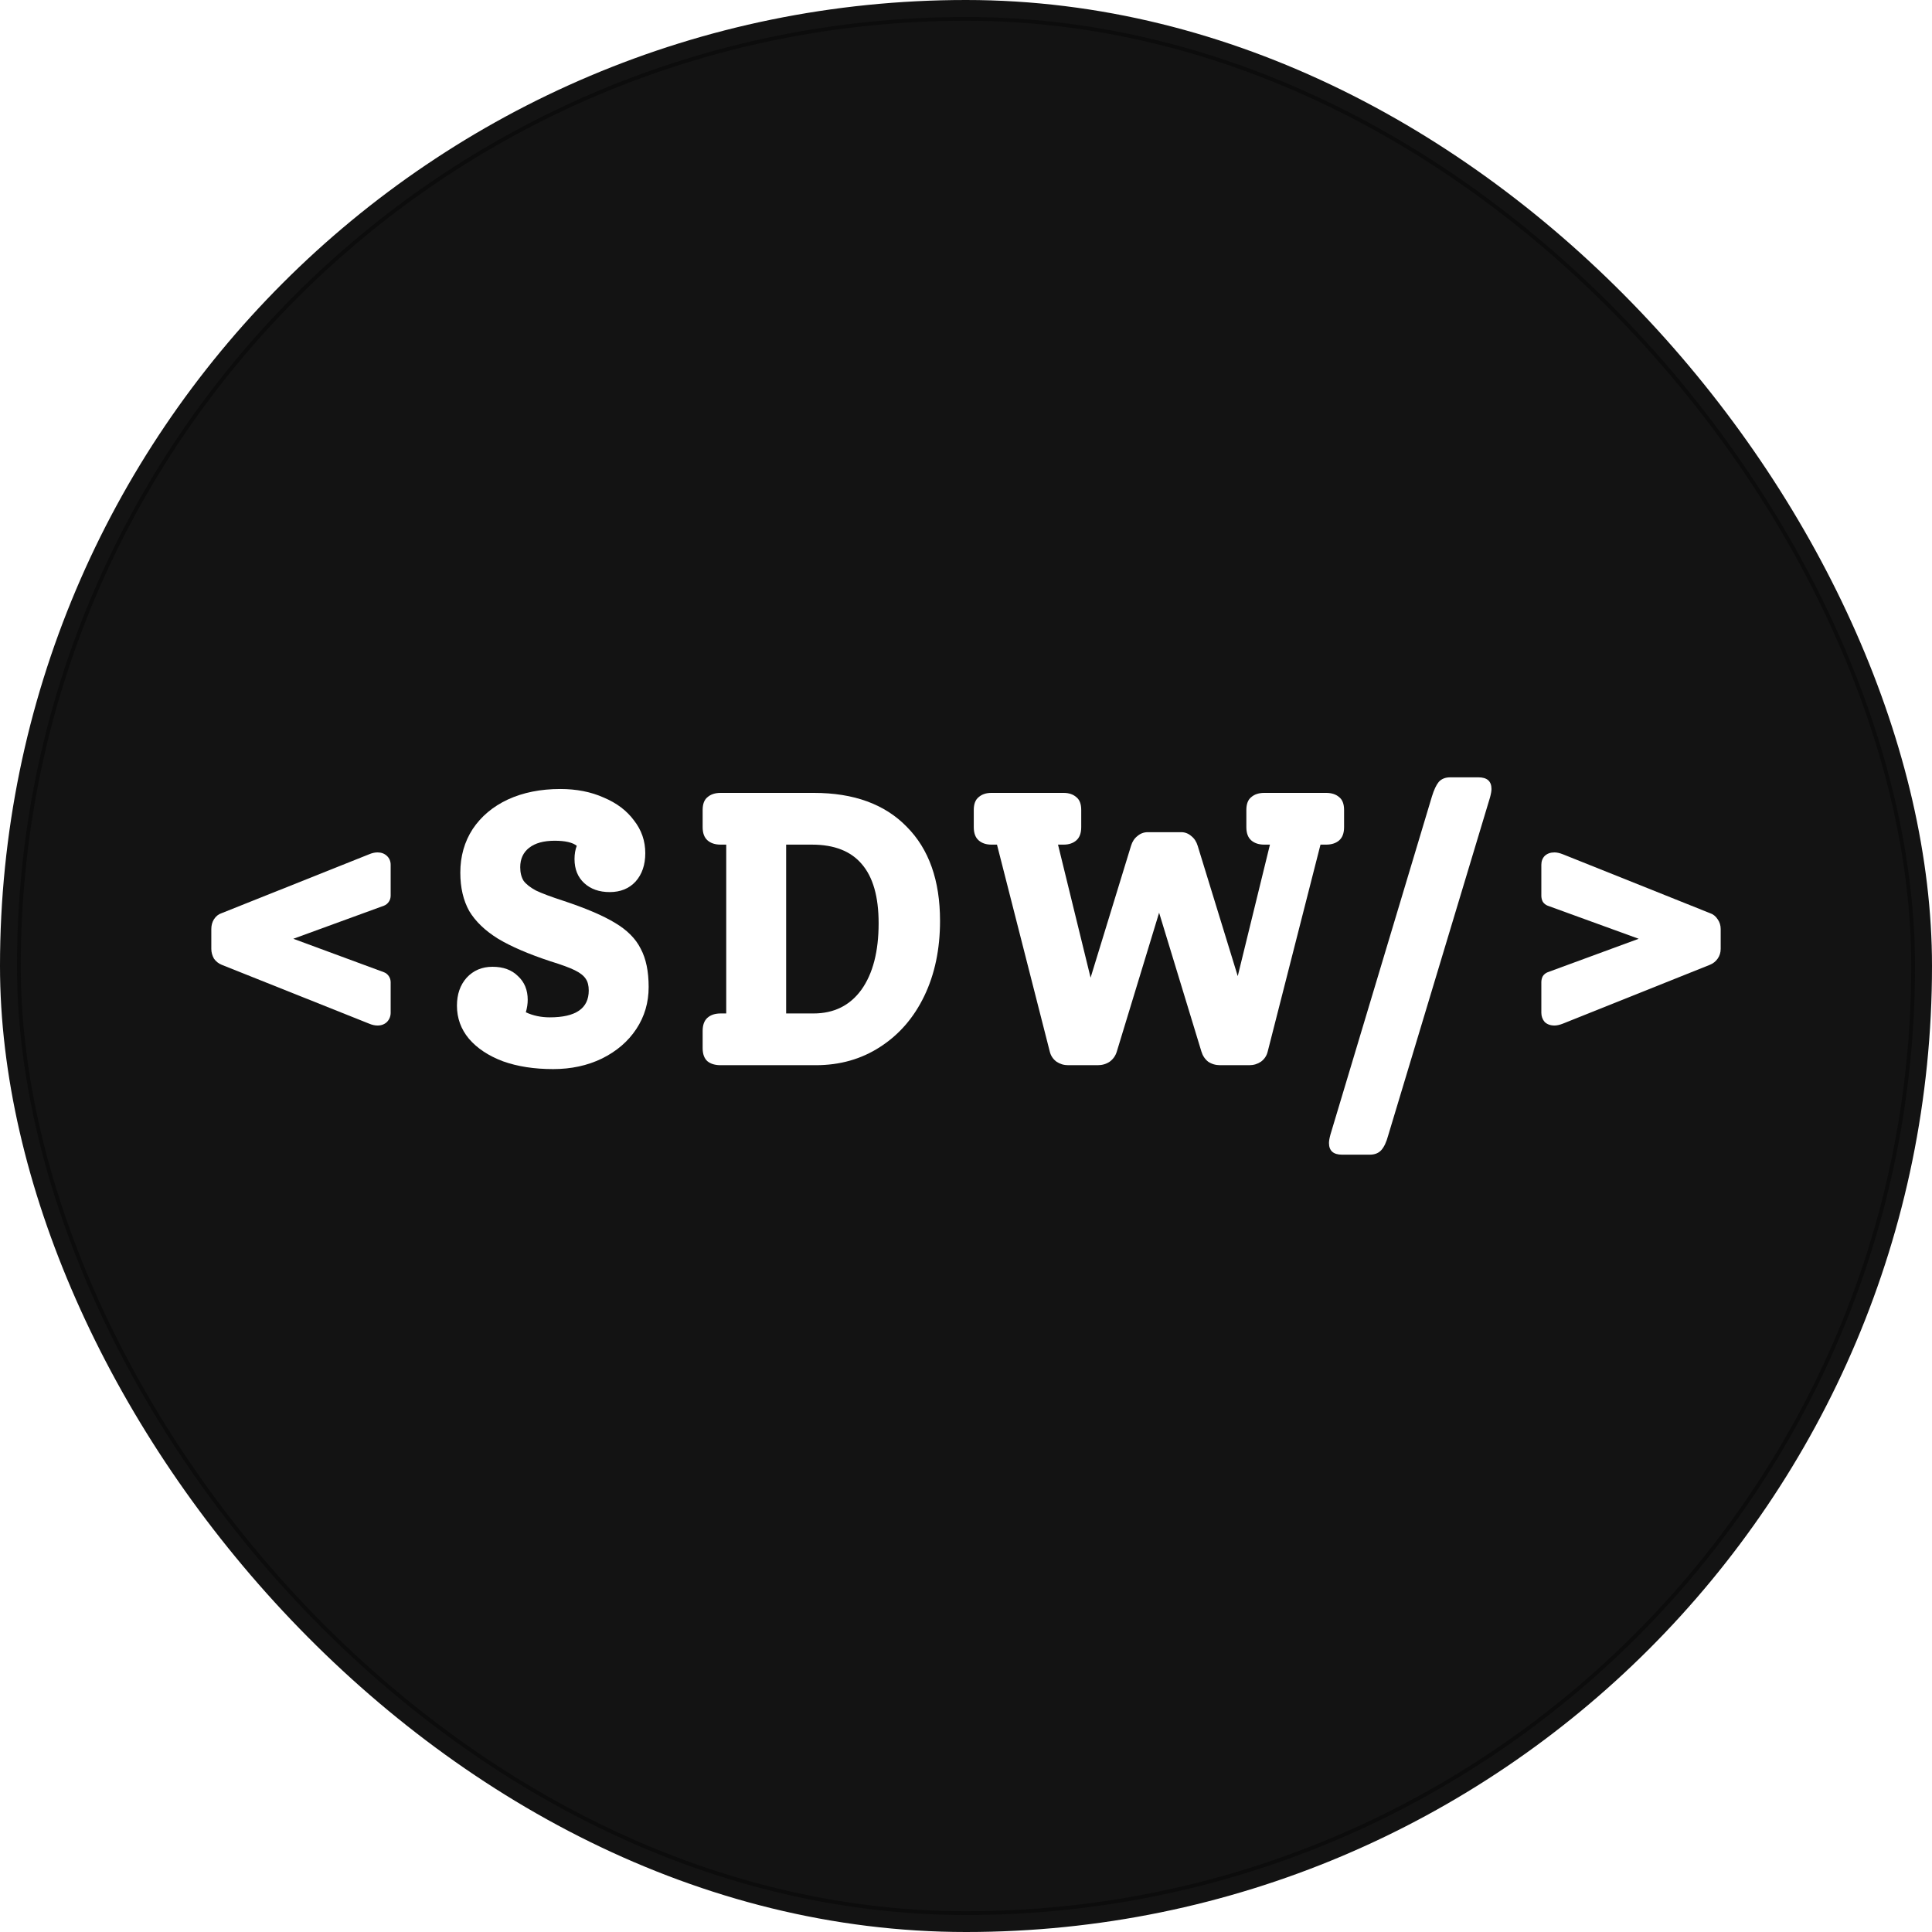 <svg width="512" height="512" viewBox="0 0 512 512" fill="none" xmlns="http://www.w3.org/2000/svg">
<g filter="url(#filter0_i_170_1065)">
<rect width="512" height="512" rx="256" fill="#131313"/>
<path d="M103.53 237.34C103.53 237.959 103.365 238.509 103.034 238.99C102.703 239.471 102.273 239.814 101.744 240.021L77.731 248.784L101.744 257.649C102.273 257.856 102.703 258.199 103.034 258.68C103.365 259.162 103.53 259.711 103.53 260.33V268.371C103.53 269.333 103.199 270.158 102.538 270.845C101.876 271.464 101.049 271.773 100.057 271.773C99.329 271.773 98.569 271.601 97.775 271.258L58.778 255.691C57.918 255.347 57.224 254.797 56.695 254.041C56.231 253.216 56 252.357 56 251.464V246.206C56 245.244 56.231 244.385 56.695 243.629C57.224 242.804 57.918 242.254 58.778 241.979L97.775 226.412C98.569 226.069 99.329 225.897 100.057 225.897C101.049 225.897 101.876 226.206 102.538 226.825C103.199 227.443 103.53 228.234 103.53 229.196V237.34Z" fill="white"/>
<path d="M149.177 238.68C155.197 240.674 159.795 242.632 162.97 244.557C166.211 246.481 168.494 248.784 169.817 251.464C171.206 254.076 171.9 257.443 171.9 261.567C171.9 265.691 170.809 269.402 168.626 272.701C166.443 276 163.4 278.612 159.497 280.536C155.66 282.392 151.36 283.32 146.597 283.32C141.57 283.32 137.138 282.632 133.301 281.258C129.464 279.814 126.454 277.821 124.271 275.278C122.154 272.735 121.096 269.814 121.096 266.515C121.096 263.491 121.956 261.017 123.676 259.093C125.462 257.168 127.744 256.206 130.522 256.206C133.367 256.206 135.616 257.031 137.27 258.68C138.99 260.261 139.85 262.357 139.85 264.969C139.85 266 139.685 267.1 139.354 268.268C141.272 269.162 143.389 269.608 145.704 269.608C152.584 269.608 156.024 267.237 156.024 262.495C156.024 261.189 155.759 260.158 155.23 259.402C154.701 258.577 153.742 257.821 152.353 257.134C150.963 256.447 148.813 255.656 145.903 254.763C140.081 252.838 135.451 250.845 132.011 248.784C128.571 246.653 126.024 244.213 124.37 241.464C122.783 238.646 121.989 235.244 121.989 231.258C121.989 226.928 123.08 223.079 125.263 219.711C127.513 216.344 130.622 213.732 134.591 211.876C138.626 210.021 143.257 209.093 148.483 209.093C152.783 209.093 156.619 209.849 159.993 211.361C163.433 212.804 166.112 214.832 168.031 217.443C170.015 219.986 171.007 222.873 171.007 226.103C171.007 229.196 170.147 231.704 168.428 233.629C166.708 235.485 164.425 236.412 161.581 236.412C158.802 236.412 156.553 235.622 154.833 234.041C153.113 232.46 152.253 230.33 152.253 227.649C152.253 226.344 152.452 225.175 152.849 224.144C151.724 223.251 149.773 222.804 146.994 222.804C144.084 222.804 141.834 223.423 140.247 224.66C138.659 225.897 137.865 227.615 137.865 229.814C137.865 231.258 138.163 232.46 138.758 233.423C139.42 234.316 140.511 235.175 142.033 236C143.621 236.756 146.002 237.649 149.177 238.68Z" fill="white"/>
<path d="M215.679 210.124C226.263 210.124 234.466 213.113 240.287 219.093C246.175 225.003 249.118 233.32 249.118 244.041C249.118 251.533 247.729 258.165 244.951 263.938C242.172 269.711 238.269 274.213 233.242 277.443C228.281 280.674 222.591 282.289 216.175 282.289H190.971C189.516 282.289 188.358 281.945 187.498 281.258C186.638 280.502 186.208 279.333 186.208 277.753V273.216C186.208 271.636 186.638 270.467 187.498 269.711C188.358 268.955 189.516 268.577 190.971 268.577H192.459V223.835H190.971C189.516 223.835 188.358 223.457 187.498 222.701C186.638 221.945 186.208 220.777 186.208 219.196V214.66C186.208 213.079 186.638 211.945 187.498 211.258C188.358 210.502 189.516 210.124 190.971 210.124H215.679ZM215.579 268.577C221.004 268.577 225.238 266.481 228.281 262.289C231.324 258.027 232.845 252.151 232.845 244.66C232.845 237.649 231.357 232.426 228.38 228.99C225.469 225.553 221.07 223.835 215.182 223.835H208.336V268.577H215.579Z" fill="white"/>
<path d="M351.432 210.124C352.888 210.124 354.045 210.502 354.905 211.258C355.765 211.945 356.195 213.079 356.195 214.66V219.196C356.195 220.777 355.765 221.945 354.905 222.701C354.045 223.457 352.888 223.835 351.432 223.835H349.944L335.953 278.68C335.688 279.78 335.093 280.674 334.167 281.361C333.241 281.979 332.215 282.289 331.091 282.289H323.351C322.16 282.289 321.102 281.979 320.176 281.361C319.316 280.674 318.72 279.78 318.39 278.68L307.177 241.876L295.964 278.68C295.633 279.78 295.005 280.674 294.079 281.361C293.153 281.979 292.094 282.289 290.903 282.289H283.064C281.94 282.289 280.914 281.979 279.988 281.361C279.062 280.674 278.467 279.78 278.202 278.68L264.211 223.835H262.723C261.334 223.835 260.209 223.457 259.349 222.701C258.489 221.945 258.059 220.777 258.059 219.196V214.66C258.059 213.079 258.489 211.945 259.349 211.258C260.209 210.502 261.334 210.124 262.723 210.124H281.874C283.263 210.124 284.387 210.502 285.247 211.258C286.107 211.945 286.537 213.079 286.537 214.66V219.196C286.537 220.777 286.107 221.945 285.247 222.701C284.387 223.457 283.263 223.835 281.874 223.835H280.385L289.018 259.093L299.735 224.144C300.065 223.045 300.628 222.186 301.422 221.567C302.215 220.88 303.142 220.536 304.2 220.536H313.031C314.024 220.536 314.917 220.88 315.71 221.567C316.504 222.186 317.066 223.045 317.397 224.144L328.015 258.68L336.548 223.835H335.06C333.604 223.835 332.447 223.457 331.587 222.701C330.727 221.945 330.297 220.777 330.297 219.196V214.66C330.297 213.079 330.727 211.945 331.587 211.258C332.447 210.502 333.604 210.124 335.06 210.124H351.432Z" fill="white"/>
<path d="M355.666 306C353.351 306 352.193 304.969 352.193 302.907C352.193 302.357 352.325 301.601 352.59 300.639L379.481 211.052C380.01 209.333 380.605 208.062 381.267 207.237C381.994 206.412 383.02 206 384.343 206H391.785C394.1 206 395.258 207.031 395.258 209.093C395.258 209.643 395.126 210.399 394.861 211.361L367.871 300.948C367.408 302.667 366.812 303.938 366.085 304.763C365.357 305.588 364.332 306 363.009 306H355.666Z" fill="white"/>
<path d="M453.122 241.979C453.982 242.254 454.677 242.804 455.206 243.629C455.735 244.385 456 245.244 456 246.206V251.464C456 252.426 455.735 253.285 455.206 254.041C454.677 254.797 453.982 255.347 453.122 255.691L414.225 271.258C413.365 271.601 412.604 271.773 411.943 271.773C410.884 271.773 410.024 271.464 409.363 270.845C408.768 270.158 408.47 269.333 408.47 268.371V260.33C408.47 259.711 408.602 259.162 408.867 258.68C409.198 258.199 409.628 257.856 410.157 257.649L434.269 248.784L410.157 240.021C409.628 239.814 409.198 239.471 408.867 238.99C408.602 238.509 408.47 237.959 408.47 237.34V229.196C408.47 228.234 408.768 227.443 409.363 226.825C410.024 226.206 410.884 225.897 411.943 225.897C412.604 225.897 413.365 226.069 414.225 226.412L453.122 241.979Z" fill="white"/>
<rect x="5" y="5" width="502" height="502" rx="251" stroke="#0C0C0C" strokeWidth="10"/>
</g>
<defs>
<filter id="filter0_i_170_1065" x="0" y="0" width="512" height="512" filterUnits="userSpaceOnUse" color-interpolation-filters="sRGB">
<feFlood floodOpacity="0" result="BackgroundImageFix"/>
<feBlend mode="normal" in="SourceGraphic" in2="BackgroundImageFix" result="shape"/>
<feColorMatrix in="SourceAlpha" type="matrix" values="0 0 0 0 0 0 0 0 0 0 0 0 0 0 0 0 0 0 127 0" result="hardAlpha"/>
<feOffset/>
<feGaussianBlur stdDeviation="32"/>
<feComposite in2="hardAlpha" operator="arithmetic" k2="-1" k3="1"/>
<feColorMatrix type="matrix" values="0 0 0 0 0 0 0 0 0 0 0 0 0 0 0 0 0 0 1 0"/>
<feBlend mode="normal" in2="shape" result="effect1_innerShadow_170_1065"/>
</filter>
</defs>
</svg>
